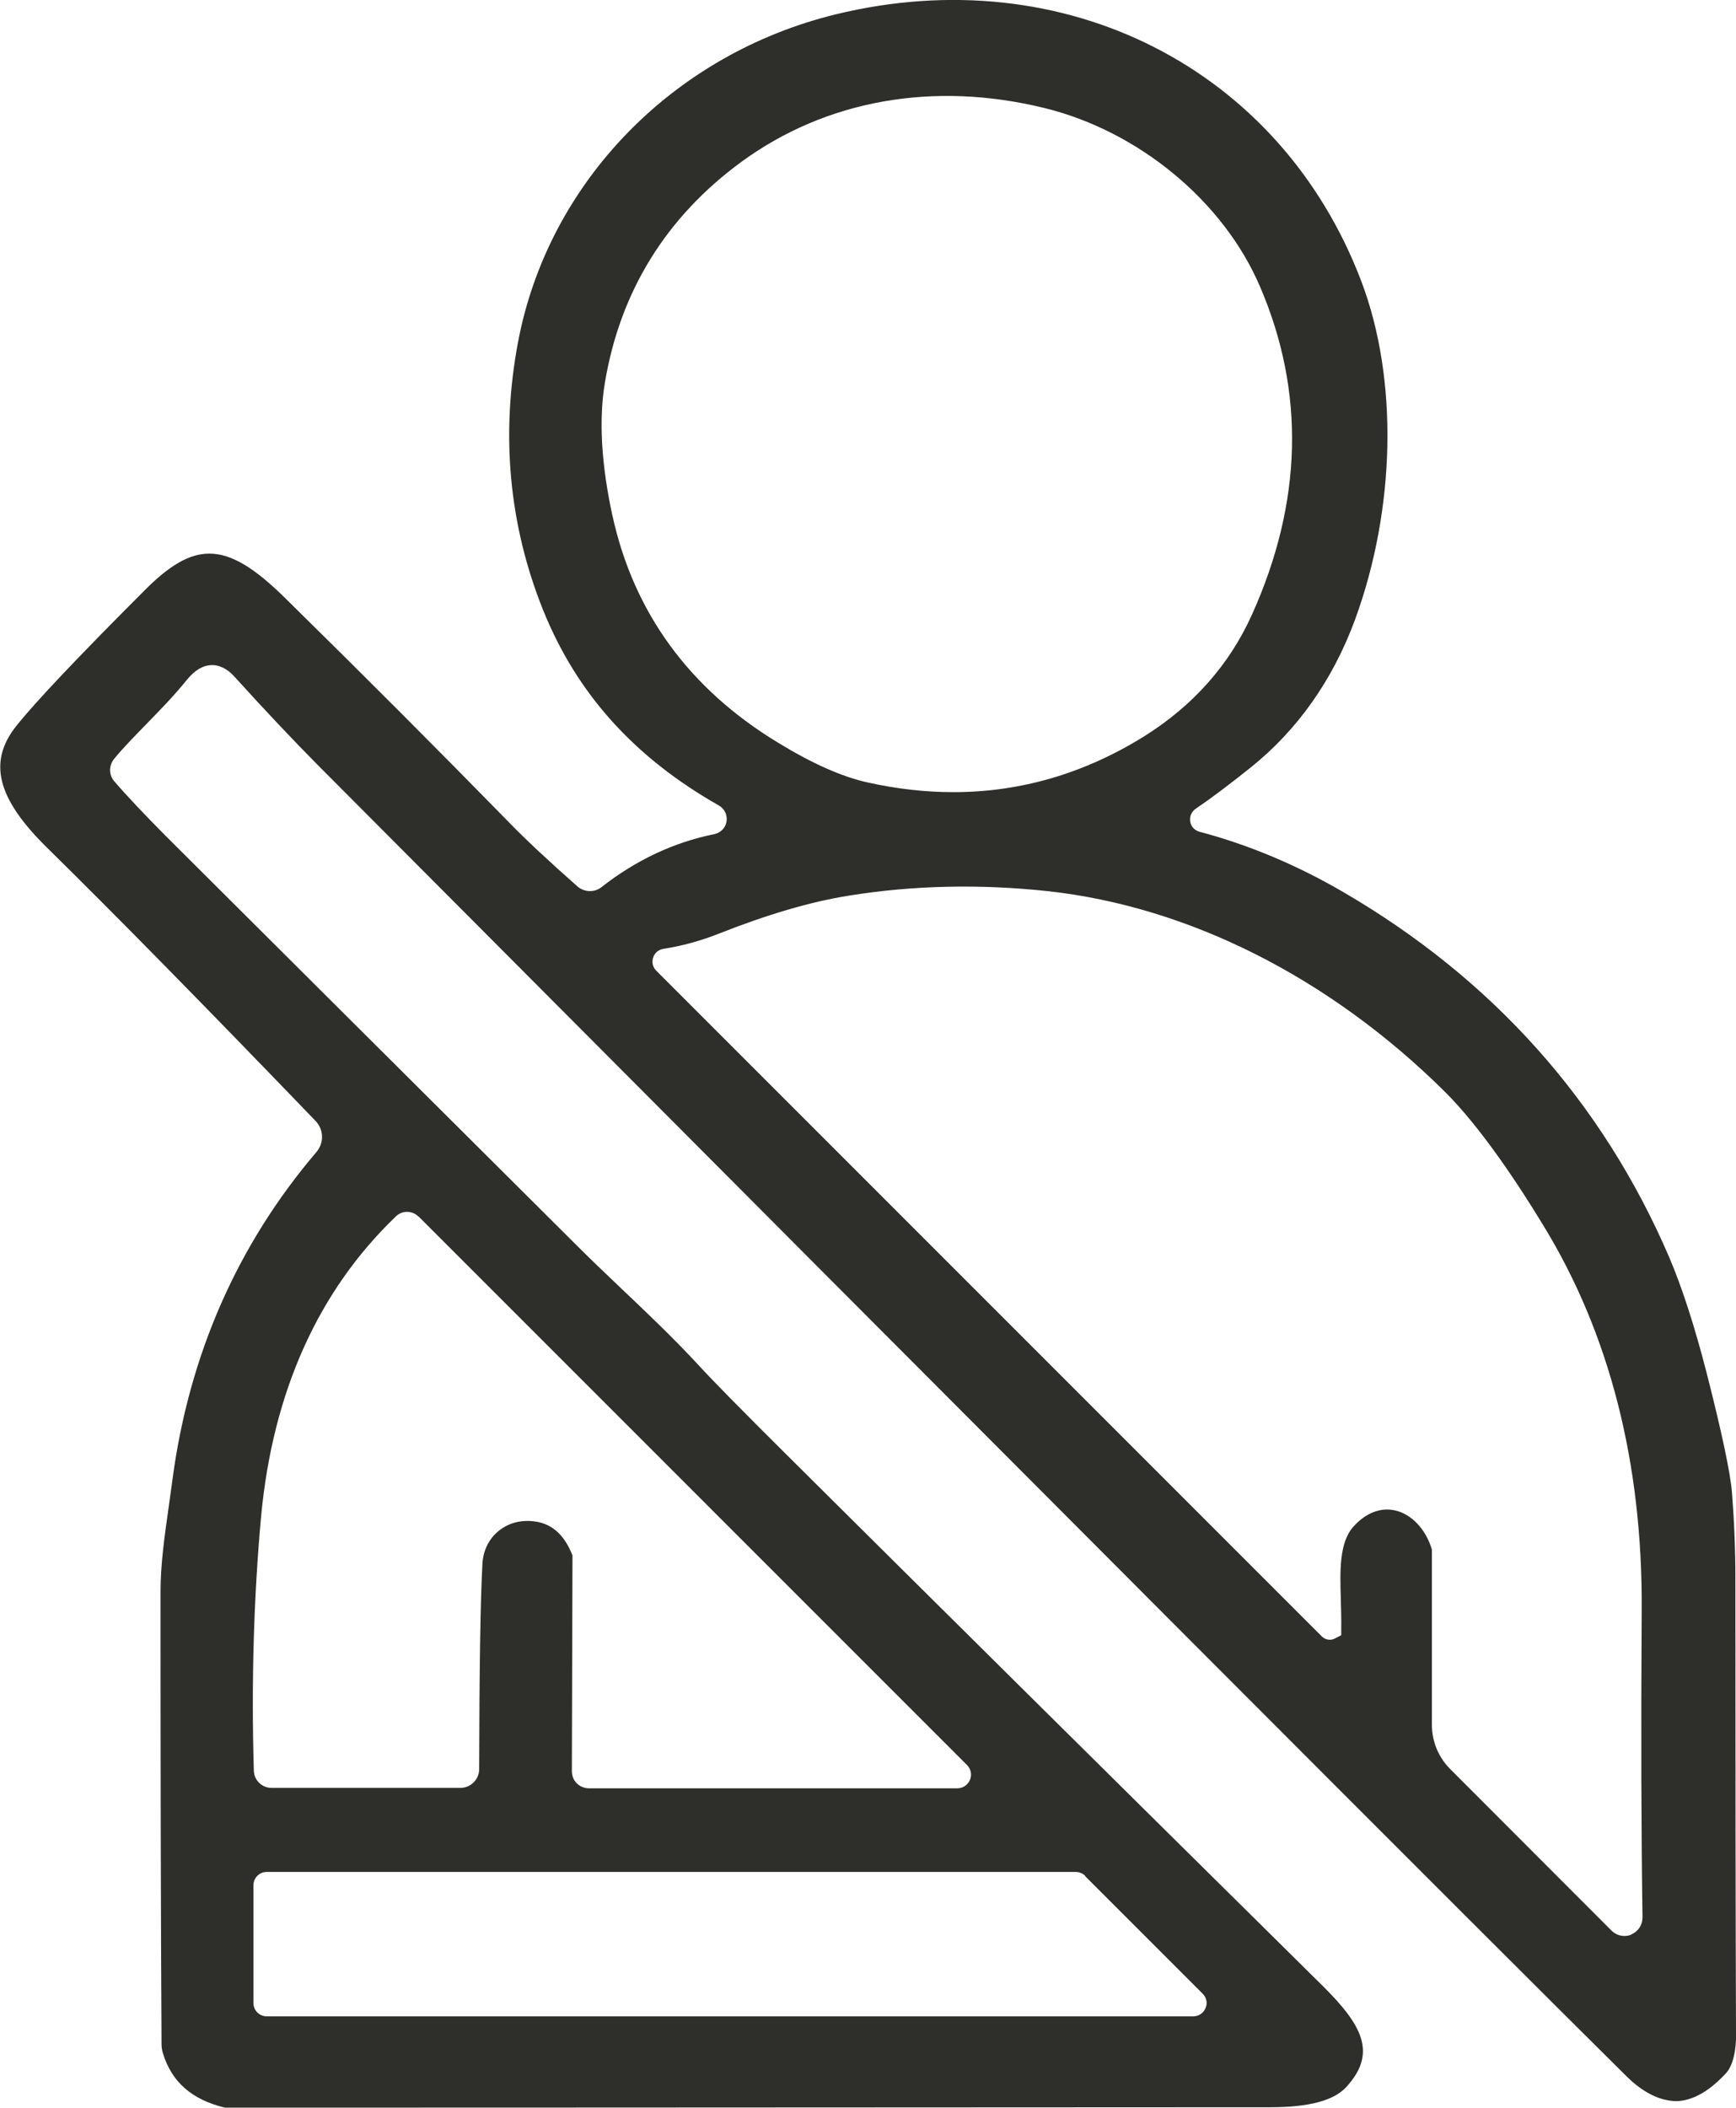 <?xml version="1.0" encoding="UTF-8"?><svg id="Layer_2" xmlns="http://www.w3.org/2000/svg" viewBox="0 0 85.97 104.37"><defs><style>.cls-1{fill:#2e2e2b;}</style></defs><g id="Layer_1-2"><path class="cls-1" d="M85.97,100.57c-.02-5.67-.03-13.14-.03-22.41,0-1.44-.06-2.88-.17-4.27-.08-.97-.5-2.96-1.25-5.9-.6-2.34-1.23-4.27-1.86-5.75-3.31-7.69-8.74-13.77-16.15-18.08-2.3-1.34-4.69-2.34-7.11-2.98-.25-.07-.43-.27-.46-.52-.04-.25.08-.49.29-.63.71-.48,1.59-1.14,2.68-2.01,2.33-1.86,4.08-4.33,5.19-7.33,2.02-5.51,2.15-11.92.32-16.75C63.42,3.39,52.72-2.05,41.39.71c-8.08,1.97-14.26,8.35-15.74,16.25-.86,4.59-.44,9.04,1.24,13.23,1.66,4.13,4.5,7.3,8.71,9.69.28.16.43.47.38.79-.05.32-.29.56-.61.63-1.99.4-3.87,1.28-5.58,2.62-.35.28-.85.26-1.19-.03-1.45-1.28-2.53-2.29-3.32-3.1-3.54-3.62-7.19-7.28-11.15-11.17-1.5-1.48-2.65-2.21-3.76-2.21-1.01,0-1.99.6-3.19,1.8-3.3,3.3-5.45,5.57-6.37,6.73-1.42,1.78-.96,3.59,1.52,6.03,3.34,3.28,7.81,7.83,13.29,13.52.42.43.44,1.1.04,1.56-3.91,4.59-6.3,10.04-7.12,16.21-.06.44-.12.88-.18,1.31-.21,1.48-.41,2.87-.41,4.23,0,8.36.01,15.82.05,22.39,0,.17.02.32.07.47.43,1.42,1.44,2.3,3.07,2.69,1.62,0,18.87,0,51.78-.02,1.9,0,3.13-.33,3.74-.99,1.57-1.7.79-3.09-1.19-5.05-10.94-10.81-19.76-19.55-26.47-26.22-2.2-2.19-3.63-3.63-4.47-4.55-1.21-1.3-2.54-2.57-3.83-3.79-.77-.73-1.52-1.45-2.21-2.14-8.32-8.29-15.1-15.03-20.32-20.24-1.03-1.04-1.86-1.91-2.52-2.68-.26-.31-.26-.75-.02-1.07.45-.56,1.01-1.12,1.59-1.72.68-.7,1.39-1.42,2.05-2.24.38-.46.78-.7,1.21-.71.36-.02.78.18,1.12.56,1.55,1.71,2.94,3.18,4.12,4.37,36.56,36.7,57.76,57.94,64.82,64.93.85.84,1.67,1.22,2.47,1.24.8-.02,1.63-.48,2.46-1.38.34-.37.52-1.09.51-2.09ZM53.73,92.88l5.83,5.83c.19.19.25.47.14.71-.1.25-.34.41-.61.41H13.21c-.36,0-.66-.29-.66-.66v-5.83c0-.36.29-.66.66-.66h40.06c.18,0,.34.07.47.19ZM20.73,60.23l27.16,27.16c.2.2.25.49.14.74-.11.25-.35.41-.62.41h-18.25c-.22,0-.44-.09-.6-.25-.16-.16-.24-.38-.24-.6l.03-10.68c-.42-1.08-1.09-1.64-2.04-1.7-.65-.05-1.24.15-1.69.55-.44.39-.7.95-.73,1.58-.1,1.83-.15,5.15-.16,10.15,0,.51-.42.93-.93.93h-9.35c-.48,0-.87-.38-.88-.86-.13-4.4,0-8.63.36-12.58.58-6.17,2.83-11.17,6.68-14.86.31-.3.81-.29,1.11.01ZM30.33,25.54c-.55-2.53-.68-4.74-.38-6.56.75-4.54,3.03-8.23,6.77-10.97,4.19-3.06,9.51-4.01,15.01-2.66,4.67,1.15,8.85,4.61,10.66,8.82,2.25,5.22,2.12,10.69-.39,16.26-1.12,2.49-2.92,4.51-5.33,6.02-2.95,1.84-6.12,2.77-9.46,2.77-1.38,0-2.8-.16-4.24-.48-1.27-.28-2.76-.94-4.44-1.97-4.39-2.66-7.15-6.44-8.2-11.24ZM80.79,95.78c-.11.05-.23.07-.35.07-.23,0-.46-.09-.64-.27l-7.96-7.97c-.6-.59-.93-1.38-.93-2.22v-8.67c-.3-1.01-1.01-1.76-1.83-1.94-.72-.16-1.46.13-2.07.82-.7.79-.65,2.22-.61,3.6.01.49.03.97.02,1.43v.33s-.35.18-.35.18c-.21.09-.45.04-.61-.12l-32.96-32.96c-.17-.17-.23-.41-.16-.64.07-.23.26-.4.5-.44.95-.15,1.86-.4,2.72-.74,2.4-.95,4.58-1.6,6.5-1.9,3.17-.51,6.47-.58,9.82-.22,6.98.76,13.96,4.28,19.65,9.91,1.79,1.77,3.66,4.6,4.91,6.66,3.27,5.35,4.9,11.73,4.86,18.99-.04,6.15-.02,11.28.04,15.25,0,.37-.21.7-.55.84Z"/></g></svg>